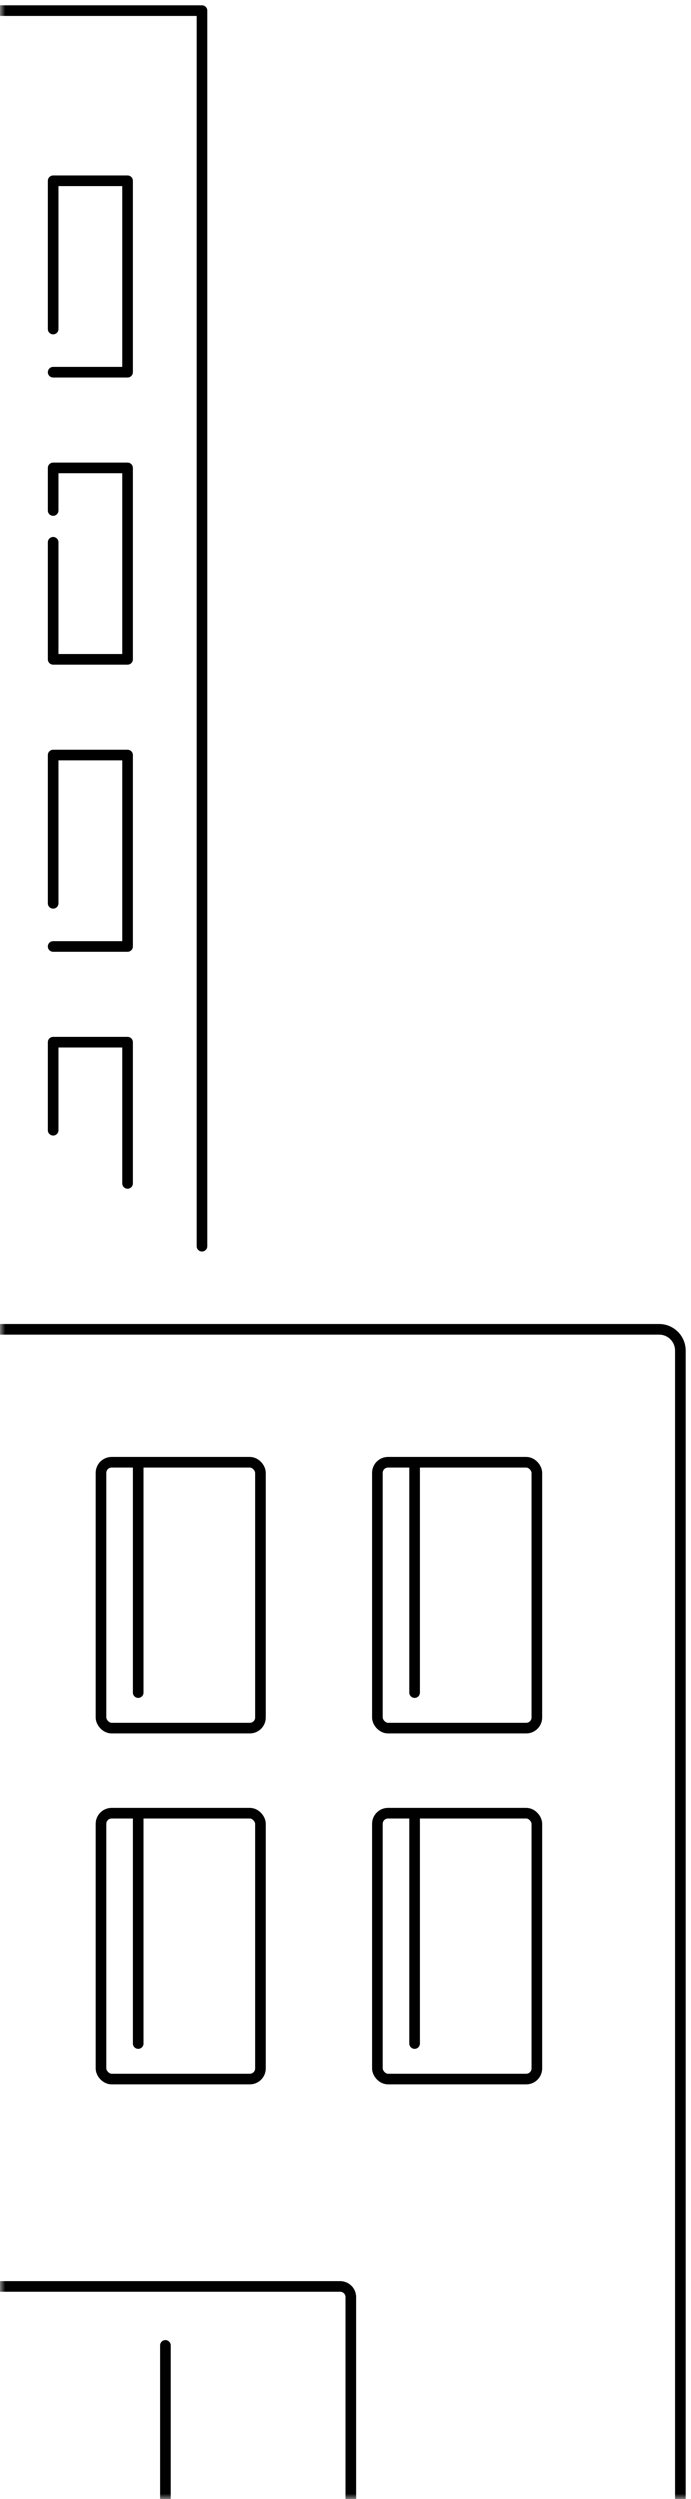 <?xml version="1.0" encoding="UTF-8"?>
<svg width="65px" height="235px" viewBox="0 0 65 235" version="1.1" xmlns="http://www.w3.org/2000/svg" xmlns:xlink="http://www.w3.org/1999/xlink">
    <!-- Generator: Sketch 49.2 (51160) - http://www.bohemiancoding.com/sketch -->
    <title>Group 11</title>
    <desc>Created with Sketch.</desc>
    <defs>
        <rect id="path-1" x="0" y="0" width="73" height="243"></rect>
    </defs>
    <g id="Flow" stroke="none" stroke-width="1" fill="none" fill-rule="evenodd">
        <g id="app-01" transform="translate(0, -432)">
            <g id="Group-11" transform="translate(0, 424)">
                <mask id="mask-2" fill="white">
                    <use xlink:href="#path-1"></use>
                </mask>
                <g id="Mask"></g>
                <g mask="url(#mask-2)">
                    <g transform="translate(-45, 9)">
                        <g id="Group-3" transform="translate(5, 124)">
                            <path d="M73,132 L73,91 C73,90.448 72.552,90 72,90 L40,90 C39.448,90 39,90.448 39,91 L39,132 L10,132 L10,2 C10,0.895 10.895,5.7046325e-14 12,5.68434189e-14 L102,5.68434189e-14 C103.105,5.66405127e-14 104,0.895 104,2 L104,132 L73,132 Z" id="Combined-Shape" stroke="#000000" stroke-linejoin="round"></path>
                            <rect id="Rectangle-4-Copy-5" stroke="#000000" x="75.5" y="45.5" width="15" height="25" rx="1"></rect>
                            <rect id="Rectangle-4" stroke="#000000" x="75.5" y="12.5" width="15" height="25" rx="1"></rect>
                            <rect id="Rectangle-4-Copy" stroke="#000000" x="49.5" y="12.5" width="15" height="25" rx="1"></rect>
                            <rect id="Rectangle-4-Copy-4" stroke="#000000" x="49.5" y="45.5" width="15" height="25" rx="1"></rect>
                            <path d="M55.56,131.122 L55.56,95.544" id="Path-3" stroke="#000000" stroke-linecap="round"></path>
                            <path d="M79,34.16 L79,13" id="Path-3-Copy" stroke="#000000" stroke-linecap="round"></path>
                            <path d="M79,67.16 L79,46" id="Path-3-Copy-2" stroke="#000000" stroke-linecap="round"></path>
                            <path d="M53,34.16 L53,13" id="Path-3-Copy-4" stroke="#000000" stroke-linecap="round"></path>
                            <path d="M53,67.16 L53,46" id="Path-3-Copy-3" stroke="#000000" stroke-linecap="round"></path>
                        </g>
                        <g id="Group-7" stroke-linecap="round" stroke-linejoin="round">
                            <polyline id="Rectangle-4-Copy-21" stroke="#000000" points="64 116.185 64 0 0 0 0 47.993"></polyline>
                            <polyline id="Rectangle-4-Copy-25" stroke="#000000" points="50 83.942 50 70 57 70 57 88 50 88"></polyline>
                            <polyline id="Rectangle-4-Copy-28" stroke="#000000" points="50 29.942 50 16 57 16 57 34 50 34"></polyline>
                            <polyline id="Rectangle-4-Copy-27" stroke="#000000" points="50 47.005 50 43 57 43 57 61 50 61 50 49.992"></polyline>
                            <polyline id="Rectangle-4-Copy-26" stroke="#000000" points="50 105.28 50 97 57 97 57 110.28"></polyline>
                        </g>
                    </g>
                </g>
            </g>
        </g>
    </g>
</svg>